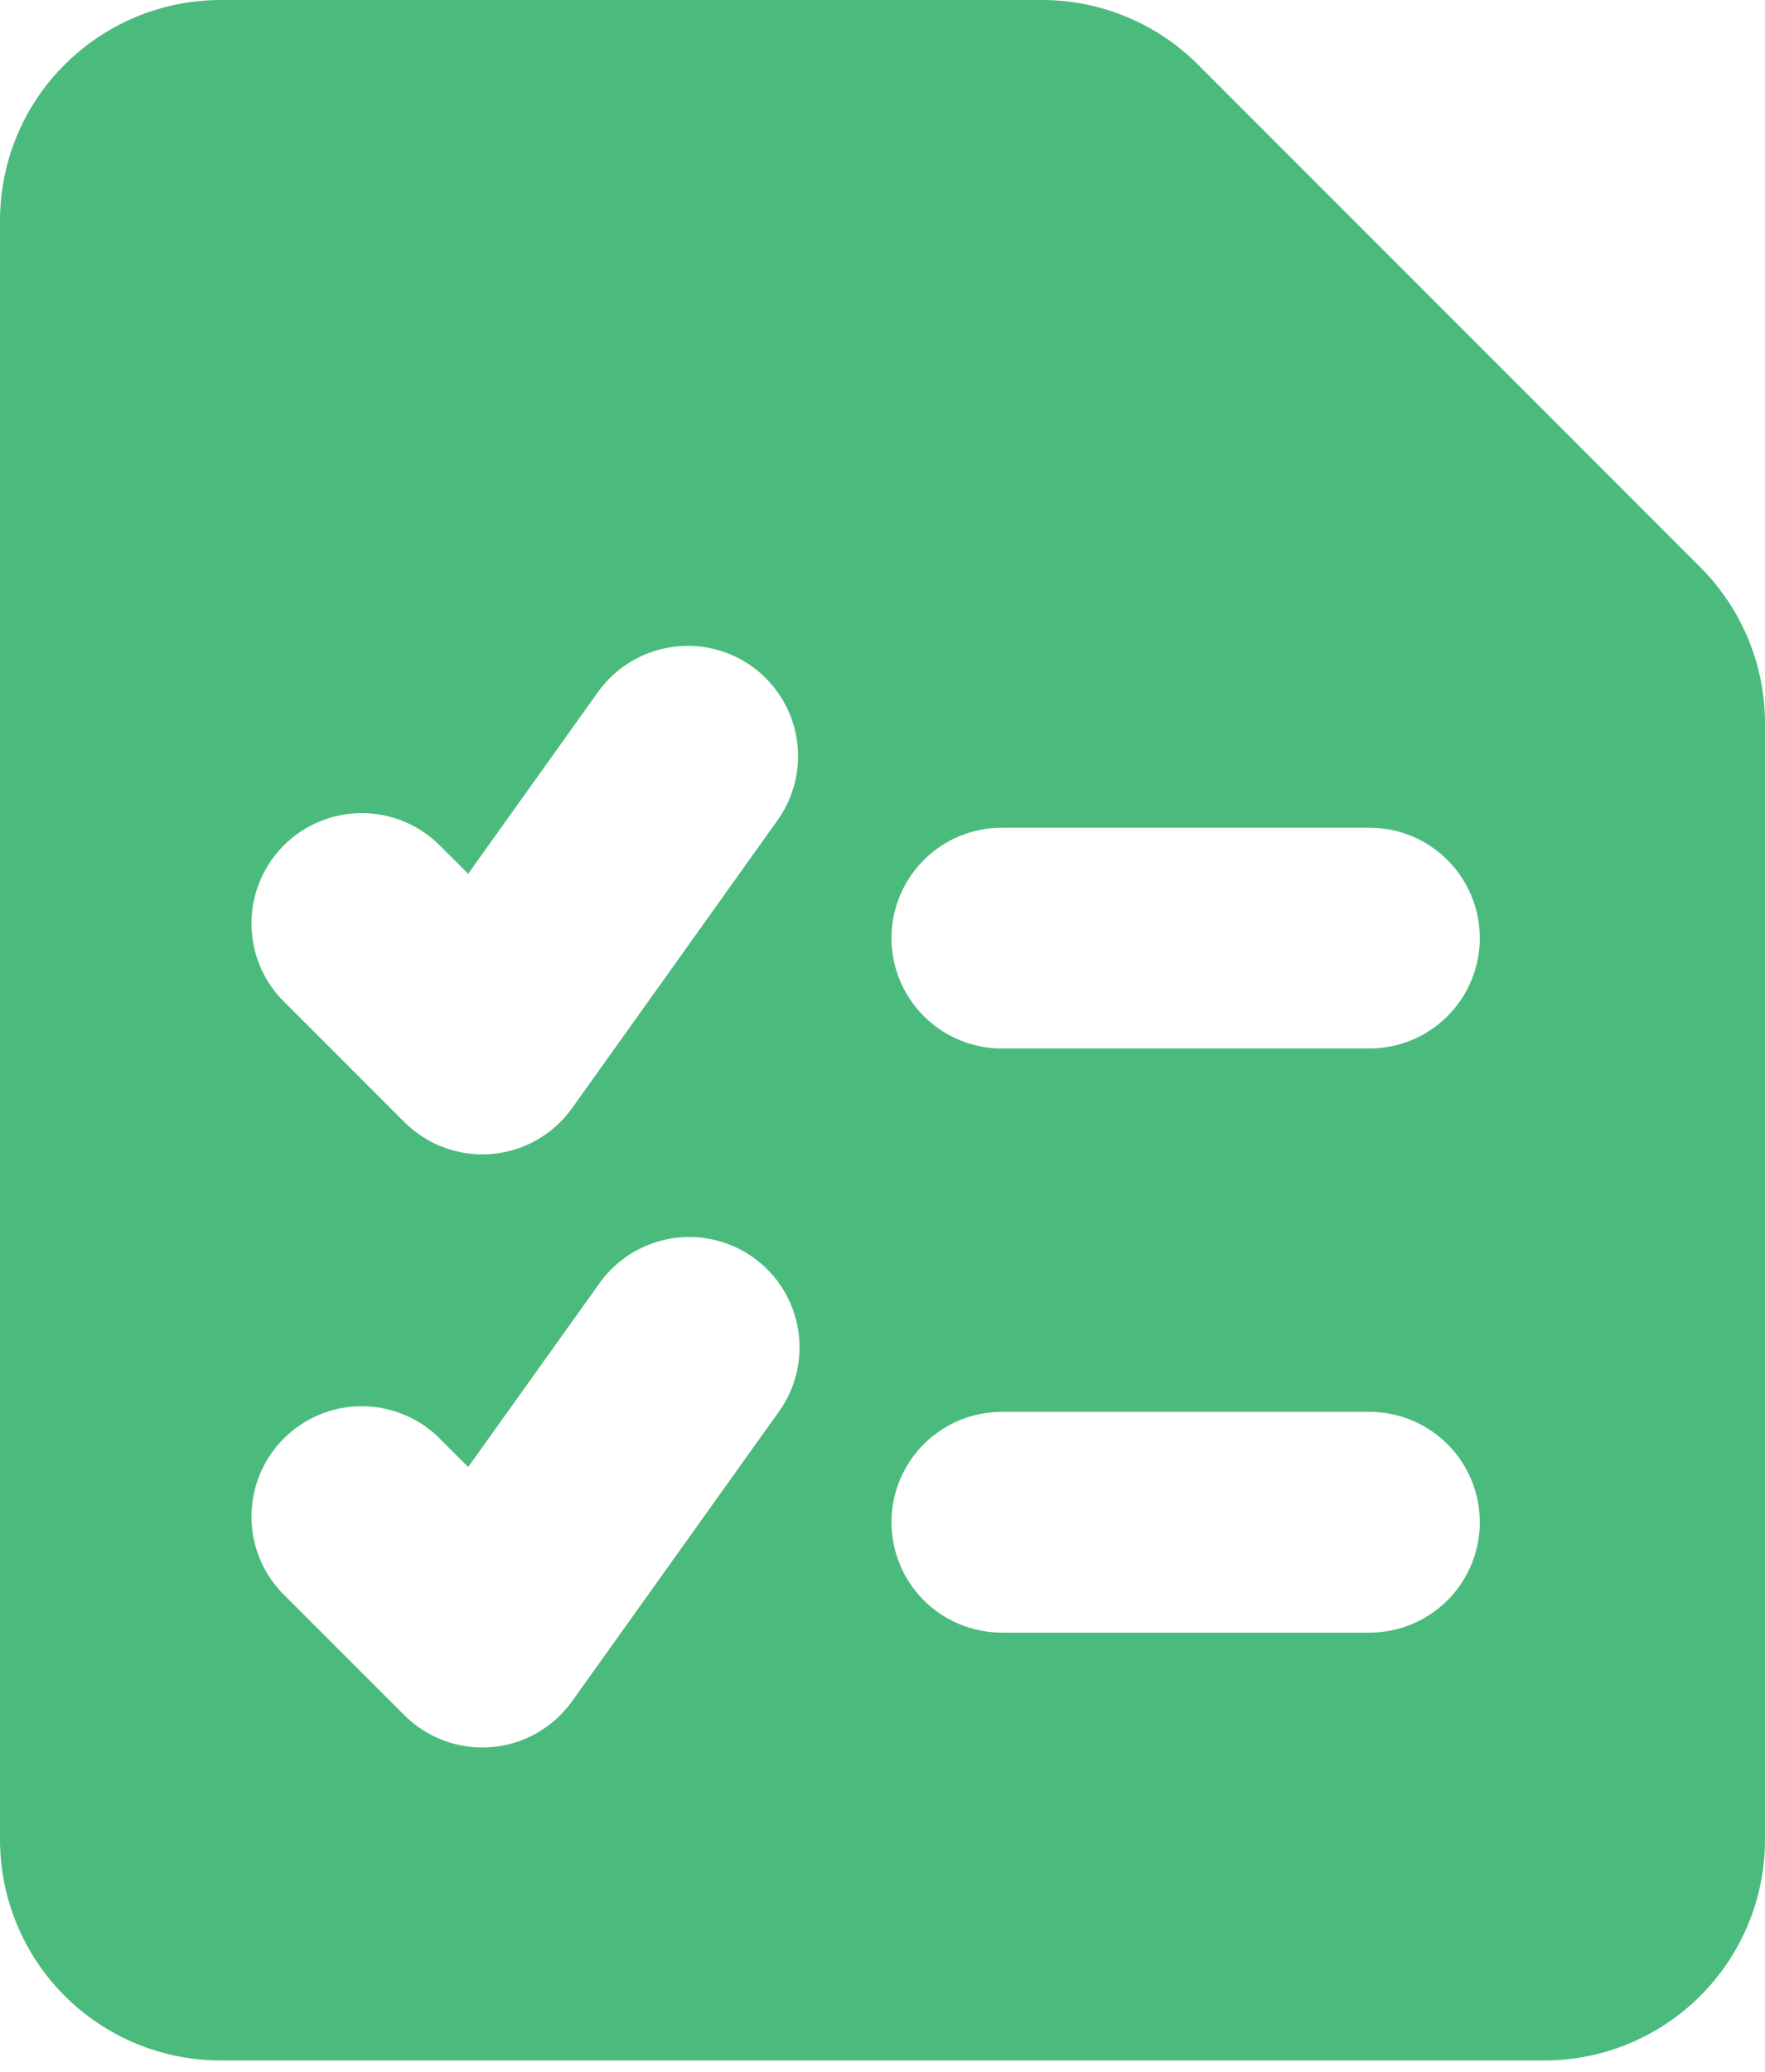 <svg width="104" height="122" viewBox="0 0 104 122" fill="none" xmlns="http://www.w3.org/2000/svg">
<path fill-rule="evenodd" clip-rule="evenodd" d="M3.805 3.813C6.24 1.375 9.545 0.003 12.991 0L61.412 0C64.859 0.003 68.163 1.375 70.599 3.813L100.187 33.401C102.625 35.837 103.997 39.141 104 42.588V108.333C104 111.781 102.63 115.088 100.192 117.526C97.754 119.964 94.448 121.333 91 121.333H13C9.552 121.333 6.246 119.964 3.808 117.526C1.37 115.088 0 111.781 0 108.333V13C0 9.551 1.361 6.24 3.805 3.813ZM44.295 39.234C44.991 39.73 45.583 40.358 46.036 41.082C46.489 41.807 46.794 42.614 46.935 43.456C47.076 44.299 47.049 45.162 46.857 45.994C46.664 46.827 46.309 47.613 45.812 48.308L33.705 65.26C33.156 66.027 32.446 66.665 31.626 67.131C30.805 67.596 29.893 67.877 28.953 67.955C28.013 68.032 27.067 67.904 26.182 67.58C25.296 67.255 24.492 66.741 23.825 66.075L16.562 58.812C15.414 57.58 14.789 55.95 14.819 54.266C14.848 52.582 15.53 50.975 16.721 49.785C17.912 48.594 19.519 47.911 21.203 47.882C22.887 47.852 24.517 48.477 25.749 49.625L27.586 51.454L35.23 40.759C36.231 39.356 37.749 38.408 39.449 38.124C41.149 37.839 42.892 38.233 44.295 39.234ZM52.529 55.241C52.529 53.517 53.214 51.864 54.432 50.645C55.651 49.426 57.305 48.741 59.029 48.741H80.695C82.419 48.741 84.073 49.426 85.291 50.645C86.51 51.864 87.195 53.517 87.195 55.241C87.195 56.965 86.51 58.618 85.291 59.837C84.073 61.056 82.419 61.741 80.695 61.741H59.029C57.305 61.741 55.651 61.056 54.432 59.837C53.214 58.618 52.529 56.965 52.529 55.241ZM52.529 89.639C52.529 87.915 53.214 86.262 54.432 85.043C55.651 83.824 57.305 83.139 59.029 83.139H80.695C82.419 83.139 84.073 83.824 85.291 85.043C86.51 86.262 87.195 87.915 87.195 89.639C87.195 91.363 86.51 93.016 85.291 94.236C84.073 95.454 82.419 96.139 80.695 96.139H59.029C57.305 96.139 55.651 95.454 54.432 94.236C53.214 93.016 52.529 91.363 52.529 89.639ZM45.812 83.243C46.332 82.55 46.708 81.761 46.919 80.92C47.129 80.08 47.169 79.206 47.037 78.35C46.905 77.494 46.603 76.672 46.149 75.935C45.695 75.197 45.098 74.557 44.393 74.054C43.688 73.55 42.89 73.192 42.045 73.001C41.2 72.811 40.325 72.791 39.472 72.943C38.619 73.095 37.805 73.416 37.078 73.887C36.351 74.358 35.726 74.97 35.239 75.686L27.586 86.389L25.749 84.552C24.517 83.404 22.887 82.779 21.203 82.808C19.519 82.838 17.912 83.52 16.721 84.711C15.53 85.902 14.848 87.509 14.819 89.193C14.789 90.877 15.414 92.507 16.562 93.739L23.825 101.001C24.492 101.668 25.296 102.182 26.182 102.506C27.067 102.831 28.013 102.959 28.953 102.881C29.893 102.804 30.805 102.523 31.626 102.057C32.446 101.592 33.156 100.954 33.705 100.187L45.812 83.243Z" fill="#4BBB7D"/>
</svg>

